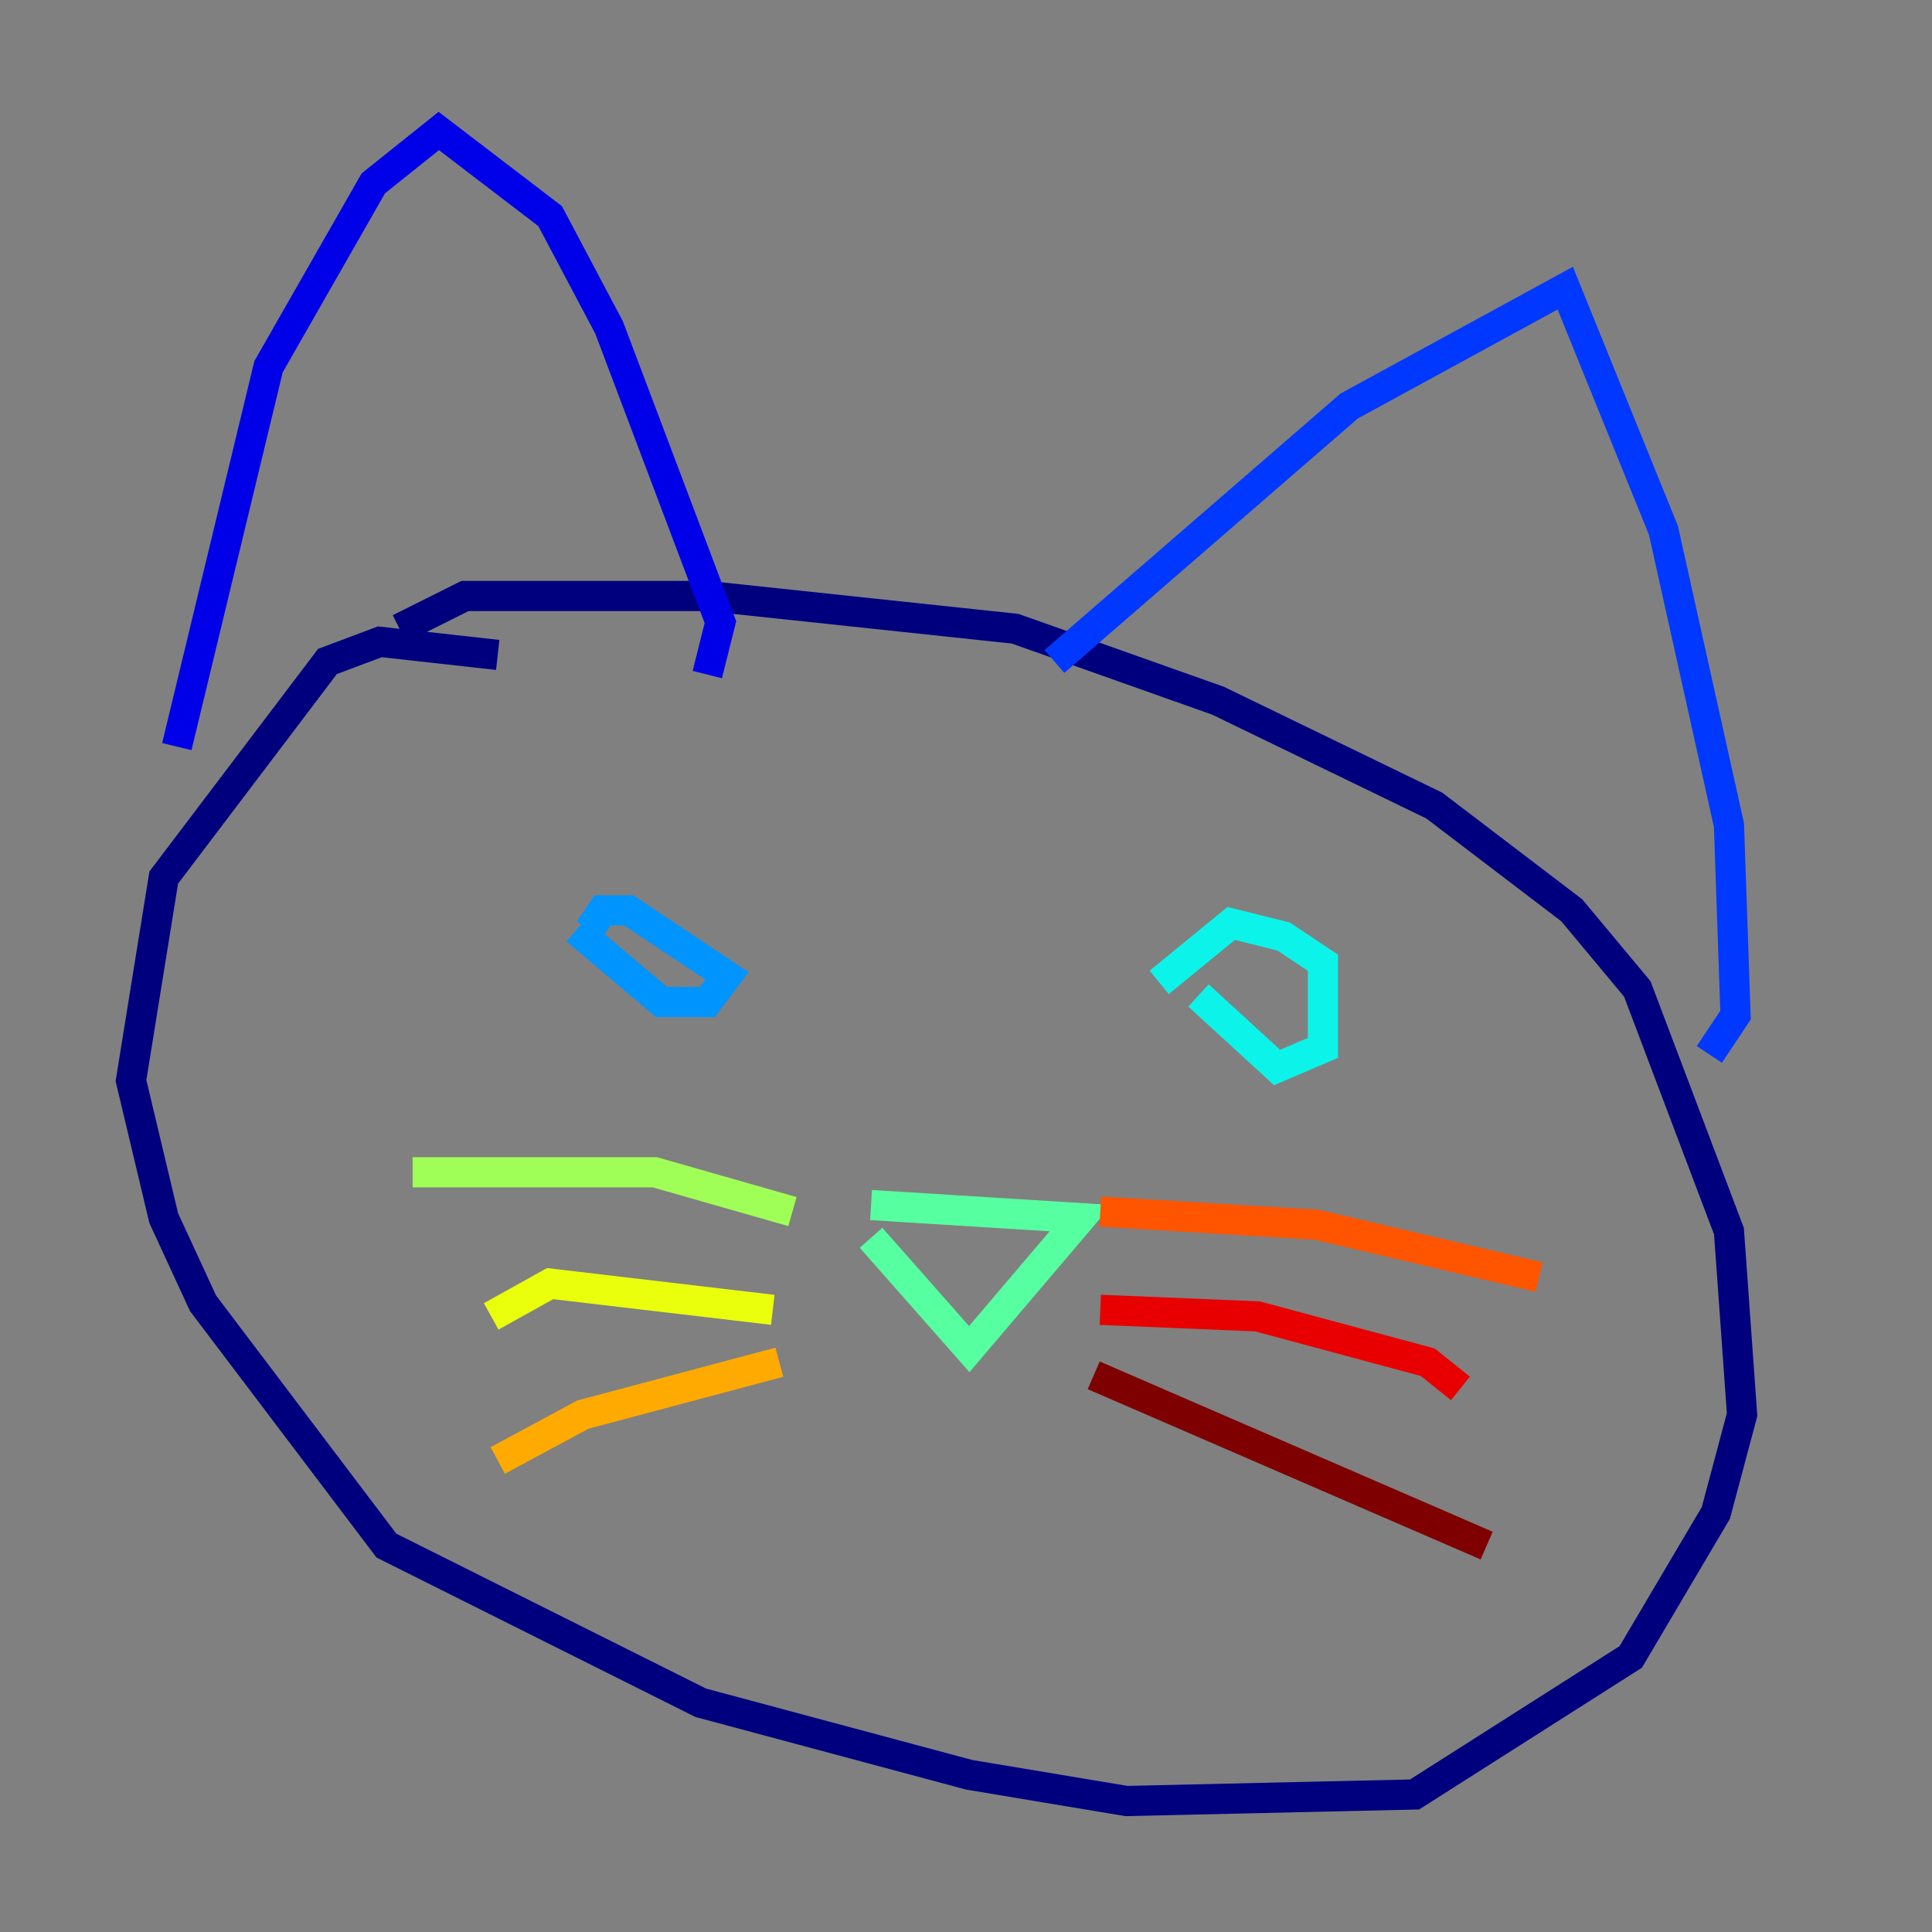 <?xml version="1.0" encoding="utf-8" ?>
<svg baseProfile="tiny" height="128" version="1.2" viewBox="0,0,128,128" width="128" xmlns="http://www.w3.org/2000/svg" xmlns:ev="http://www.w3.org/2001/xml-events" xmlns:xlink="http://www.w3.org/1999/xlink"><rect x="0" y="0" width="128" height="128" fill="#808080" stroke="none"/><defs /><polyline fill="none" points="32.976,43.39 25.166,42.522 21.695,43.824 10.848,58.142 8.678,71.593 10.848,80.705 13.451,86.346 25.6,102.4 46.427,112.814 64.217,117.586 74.63,119.322 93.722,118.888 108.041,109.776 113.681,100.231 115.417,93.722 114.549,81.573 108.475,65.519 104.136,60.312 95.024,53.37 80.705,46.427 67.254,41.654 46.861,39.485 30.807,39.485 26.468,41.654" stroke="#00007f" stroke-width="2" /><polyline fill="none" points="11.715,49.464 17.79,24.298 24.732,12.149 29.071,8.678 36.447,14.319 40.352,21.695 47.729,41.22 46.861,44.691" stroke="#0000e8" stroke-width="2" /><polyline fill="none" points="69.858,43.824 89.383,26.902 103.702,19.091 110.21,35.146 114.549,54.671 114.983,67.254 113.248,69.858" stroke="#0038ff" stroke-width="2" /><polyline fill="none" points="38.183,61.614 43.824,66.386 46.861,66.386 48.163,64.651 41.654,60.312 39.919,60.312 39.051,61.614" stroke="#0094ff" stroke-width="2" /><polyline fill="none" points="79.403,65.953 84.61,70.725 87.647,69.424 87.647,63.783 85.044,62.047 81.573,61.18 76.8,65.085" stroke="#0cf4ea" stroke-width="2" /><polyline fill="none" points="57.709,82.007 64.217,89.383 71.593,80.705 57.709,79.837" stroke="#56ffa0" stroke-width="2" /><polyline fill="none" points="52.502,80.271 43.39,77.668 27.336,77.668" stroke="#a0ff56" stroke-width="2" /><polyline fill="none" points="51.2,86.78 36.447,85.044 32.542,87.214" stroke="#eaff0c" stroke-width="2" /><polyline fill="none" points="51.634,90.251 38.617,93.722 32.976,96.759" stroke="#ffaa00" stroke-width="2" /><polyline fill="none" points="72.895,80.271 87.214,81.139 101.966,84.61" stroke="#ff5500" stroke-width="2" /><polyline fill="none" points="72.895,86.78 83.308,87.214 94.59,90.251 96.759,91.986" stroke="#e80000" stroke-width="2" /><polyline fill="none" points="72.461,91.119 98.495,102.4" stroke="#7f0000" stroke-width="2" /></svg>